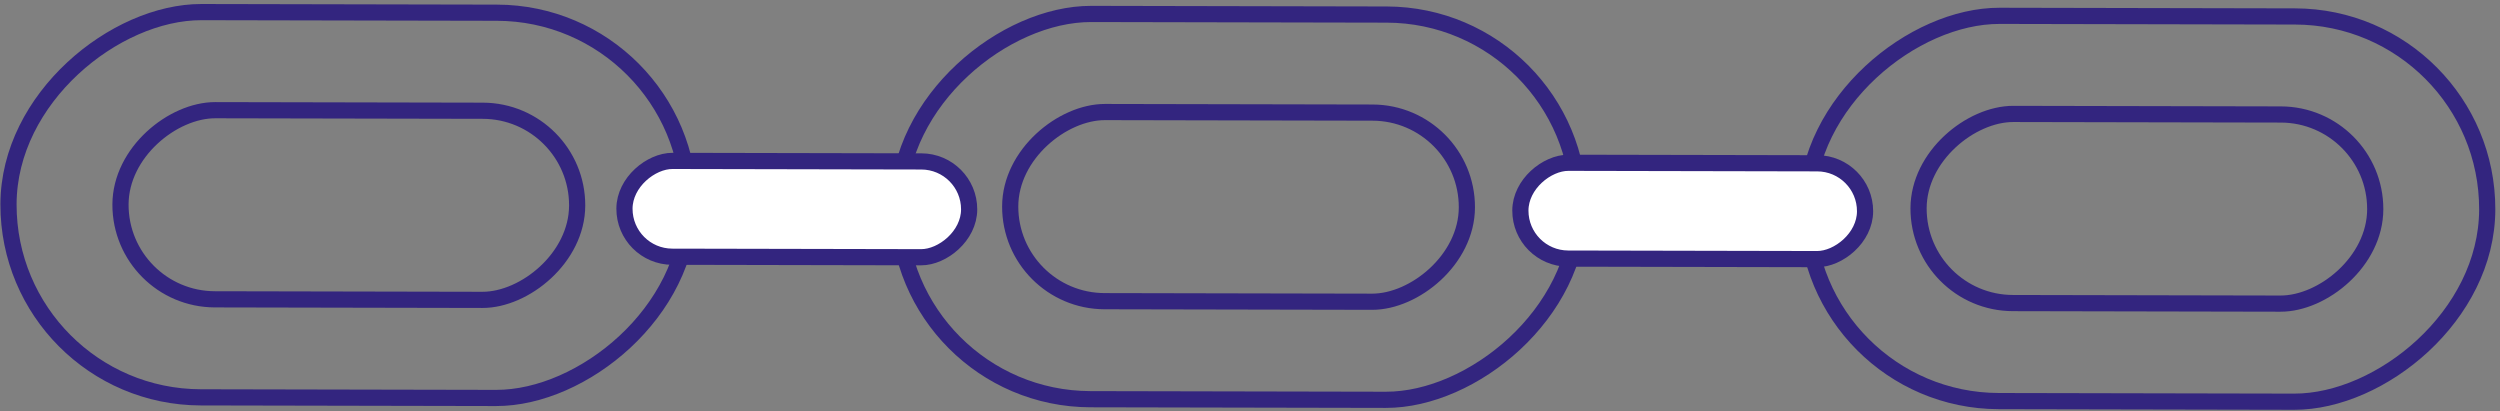 <svg width="322" height="53" viewBox="0 0 322 53" fill="none" xmlns="http://www.w3.org/2000/svg">
<rect x="0" y="0" width="322" height="53" fill="#808080" stroke="none"/>
<rect x="203.411" y="1.927" width="49.621" height="87.669" rx="24.811" transform="rotate(90.119 203.411 1.927)" stroke="#33257F" stroke-width="2.084"/>
<rect x="188.96" y="14.528" width="24.361" height="58.82" rx="12.181" transform="rotate(90.119 188.96 14.528)" stroke="#33257F" stroke-width="2.084"/>
<rect x="320.407" y="2.17" width="49.621" height="87.669" rx="24.811" transform="rotate(90.119 320.407 2.17)" stroke="#33257F" stroke-width="2.084"/>
<rect x="305.956" y="14.771" width="24.361" height="58.82" rx="12.181" transform="rotate(90.119 305.956 14.771)" stroke="#33257F" stroke-width="2.084"/>
<rect x="88.815" y="1.688" width="49.621" height="87.669" rx="24.811" transform="rotate(90.119 88.815 1.688)" stroke="#33257F" stroke-width="2.084"/>
<rect x="74.364" y="14.289" width="24.361" height="58.82" rx="12.181" transform="rotate(90.119 74.364 14.289)" stroke="#33257F" stroke-width="2.084"/>
<rect x="124.839" y="20.804" width="12.341" height="44.395" rx="6.17" transform="rotate(90.119 124.839 20.804)" fill="white" stroke="#33257F" stroke-width="2.084"/>
<rect x="240.233" y="21.045" width="12.341" height="44.395" rx="6.17" transform="rotate(90.119 240.233 21.045)" fill="white" stroke="#33257F" stroke-width="2.084"/>
</svg>

